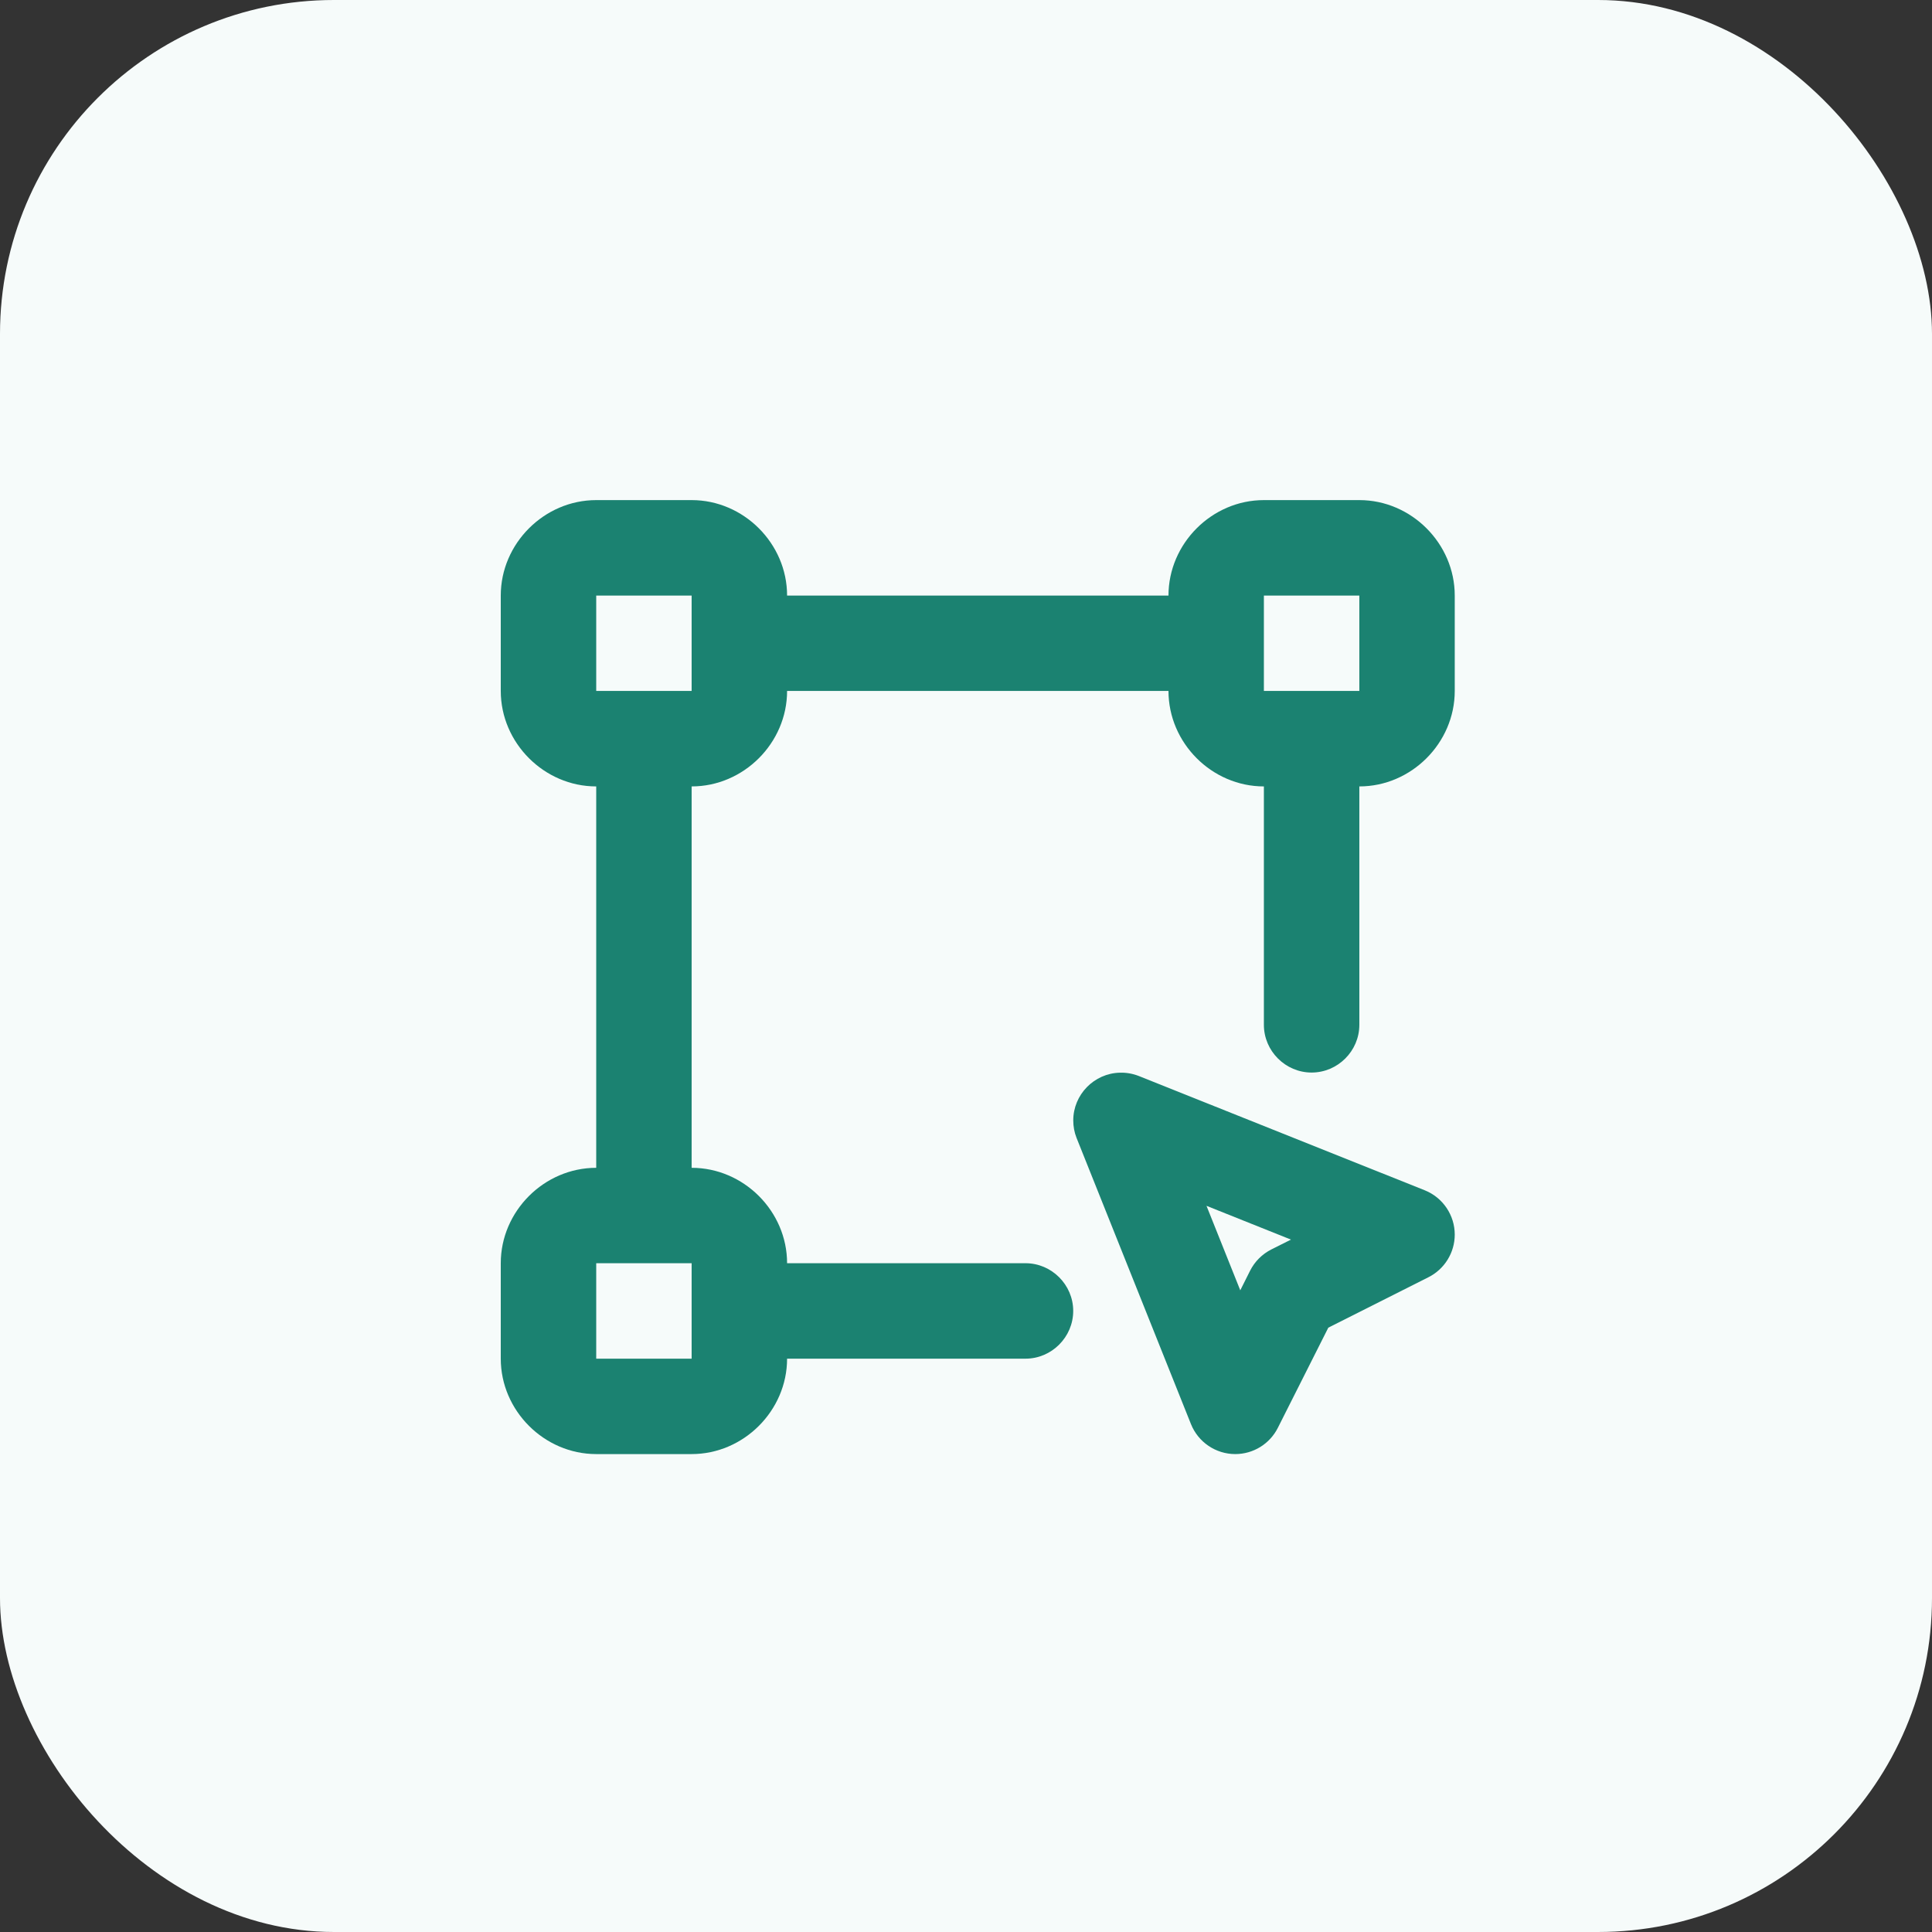 <svg width="81" height="81" viewBox="0 0 81 81" fill="none" xmlns="http://www.w3.org/2000/svg">
<rect x="0" y="0" width="81" height="81" fill="#333333" stroke="none"/>
<rect width="81" height="81" rx="14" fill="#F6FBFA"/>
<path d="M28.997 56.963H24.997V52.961H28.997V56.963ZM24.997 24.969H28.997V28.968H24.997V24.969ZM52.989 24.969H56.991V28.968H52.989V24.969ZM20.995 52.961V56.963C20.995 59.142 22.815 60.963 24.997 60.963H28.997C31.179 60.963 32.999 59.142 32.999 56.963H42.995C44.091 56.963 44.995 56.059 44.995 54.961C44.995 53.865 44.091 52.961 42.995 52.961H32.999C32.999 50.779 31.179 48.961 28.997 48.961V32.971C31.179 32.971 32.999 31.151 32.999 28.968H48.989C48.989 31.151 50.807 32.971 52.989 32.971V42.967C52.989 44.063 53.893 44.967 54.989 44.967C56.087 44.967 56.991 44.063 56.991 42.967V32.971C59.171 32.971 60.991 31.151 60.991 28.968V24.969C60.991 22.787 59.171 20.967 56.991 20.967H52.989C50.807 20.967 48.989 22.787 48.989 24.969H32.999C32.999 22.787 31.179 20.967 28.997 20.967H24.997C22.815 20.967 20.995 22.787 20.995 24.969V28.968C20.995 31.151 22.815 32.971 24.997 32.971V48.961C22.815 48.961 20.995 50.779 20.995 52.961" fill="#1B8271"/>
<path d="M53.299 52.385C52.917 52.579 52.606 52.889 52.413 53.271L51.999 54.097L50.583 50.555L54.125 51.971L53.299 52.385ZM47.733 45.107C47.482 45.011 47.217 44.965 46.95 44.973C45.871 44.999 44.997 45.893 44.997 46.973C44.997 47.223 45.042 47.473 45.134 47.705L49.933 59.709C50.237 60.465 50.973 60.963 51.789 60.963C52.547 60.963 53.241 60.533 53.578 59.855L55.69 55.663L59.883 53.551C60.561 53.213 60.991 52.519 60.991 51.761C60.991 50.945 60.493 50.209 59.737 49.905L47.733 45.107Z" fill="#1B8271"/>
</svg>
